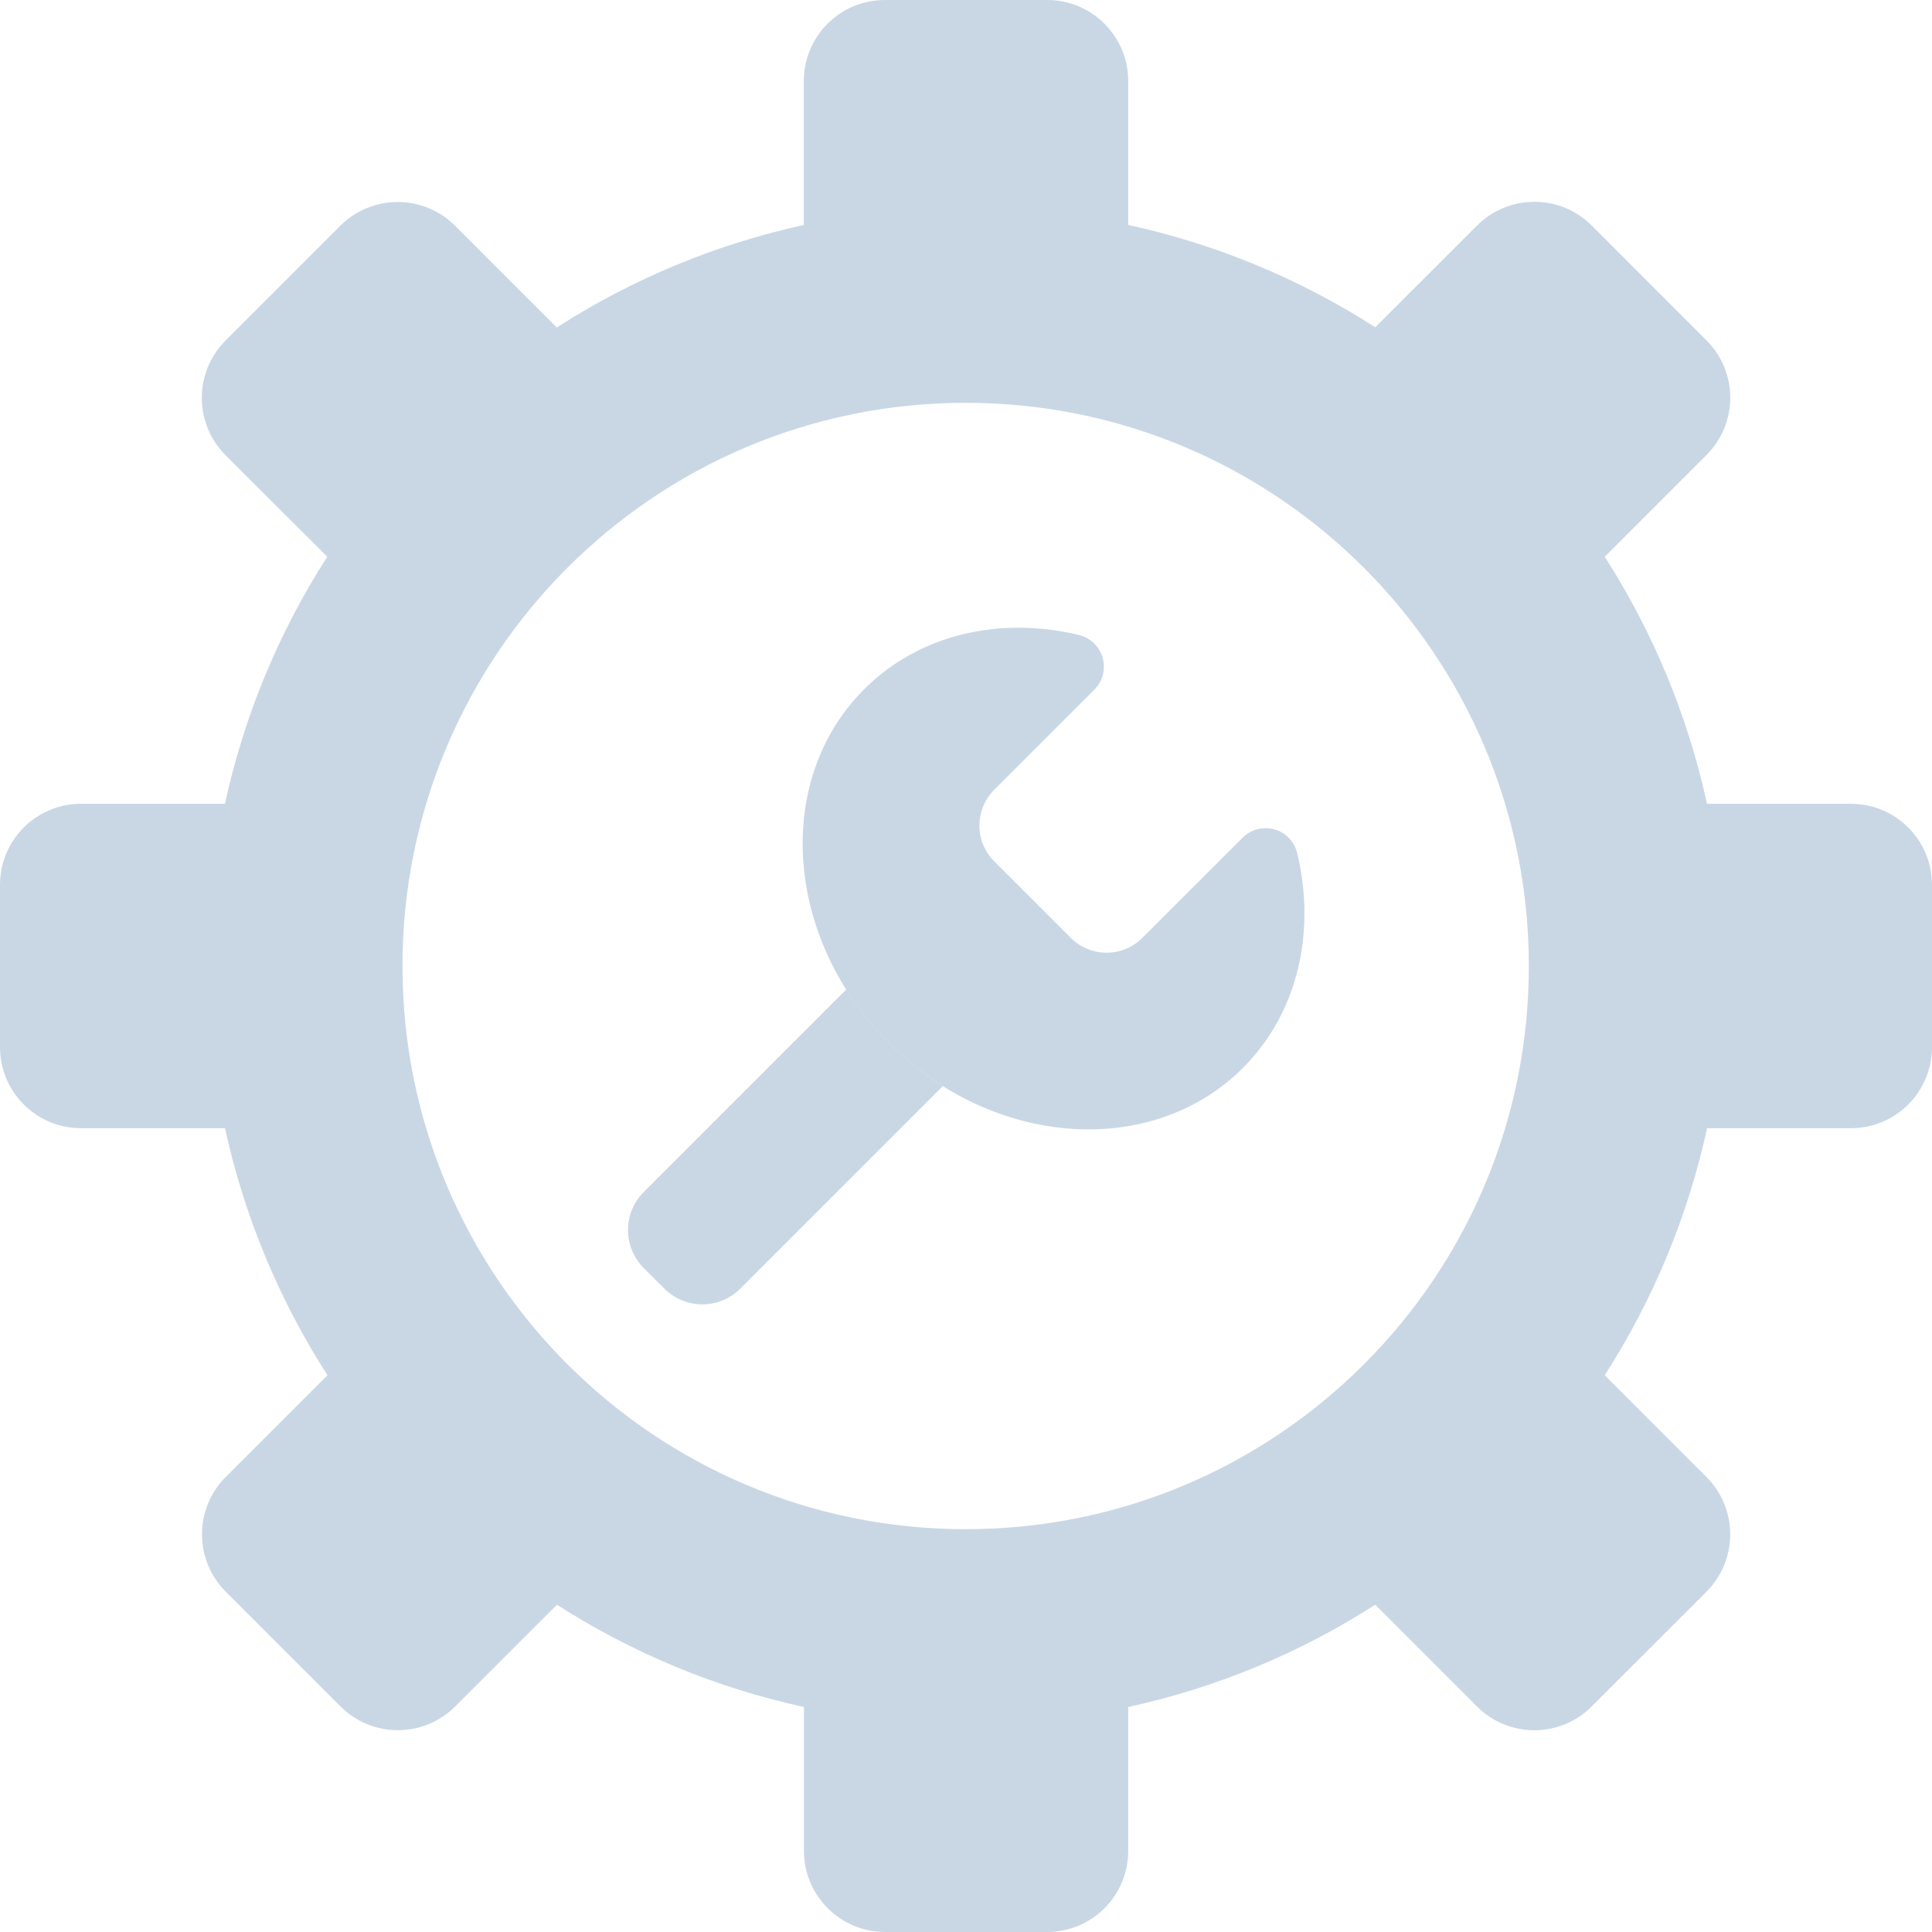 <svg width="28" height="28" viewBox="0 0 28 28" fill="none" xmlns="http://www.w3.org/2000/svg">
<path d="M26.824 11.649H24.739C24.462 10.377 23.96 9.165 23.257 8.069L24.731 6.595C25.191 6.136 25.191 5.392 24.732 4.933C24.732 4.932 24.732 4.932 24.731 4.932L23.069 3.269C22.61 2.81 21.865 2.81 21.406 3.269C21.406 3.269 21.406 3.269 21.406 3.269L19.931 4.743C18.835 4.039 17.623 3.537 16.351 3.26V1.176C16.352 0.527 15.826 0 15.177 0C15.176 0 15.176 0 15.176 0H12.824C12.175 0 11.649 0.526 11.649 1.175V1.176V3.261C10.377 3.539 9.164 4.042 8.069 4.746L6.595 3.272C6.136 2.813 5.392 2.813 4.933 3.271C4.932 3.272 4.932 3.272 4.932 3.272L3.269 4.935C2.81 5.394 2.81 6.138 3.269 6.597L3.269 6.598L4.743 8.069C4.039 9.164 3.537 10.377 3.26 11.649H1.176C0.527 11.648 0 12.174 0 12.823V12.824V15.176C0 15.825 0.526 16.351 1.175 16.351H1.176H3.261C3.539 17.623 4.042 18.836 4.746 19.931L3.272 21.405C2.813 21.864 2.813 22.608 3.271 23.067C3.272 23.068 3.272 23.068 3.272 23.068L4.935 24.731C5.394 25.19 6.138 25.19 6.597 24.731C6.597 24.731 6.597 24.731 6.598 24.731L8.072 23.257C9.167 23.96 10.38 24.462 11.651 24.739V26.824C11.651 27.472 12.176 27.998 12.824 28H15.176C15.825 28 16.351 27.474 16.351 26.825C16.351 26.824 16.351 26.824 16.351 26.824V24.739C17.623 24.462 18.835 23.96 19.931 23.257L21.405 24.731C21.864 25.191 22.608 25.191 23.067 24.732C23.068 24.732 23.068 24.732 23.068 24.731L24.731 23.069C25.19 22.61 25.19 21.865 24.731 21.406C24.731 21.406 24.731 21.406 24.731 21.406L23.257 19.931C23.961 18.835 24.463 17.623 24.74 16.351H26.825C27.474 16.351 28 15.825 28 15.176V12.824C28 12.175 27.474 11.649 26.825 11.649C26.824 11.649 26.824 11.649 26.824 11.649ZM14 22.162C9.492 22.165 5.835 18.513 5.833 14.005C5.83 9.497 9.482 5.841 13.99 5.838C18.498 5.835 22.154 9.487 22.157 13.995V14C22.159 18.506 18.507 22.161 14.001 22.162C14 22.162 14 22.162 14 22.162Z" fill="#C9D7E5"/>
<path d="M18.013 15.478C16.696 16.792 14.399 16.634 12.884 15.118C11.368 13.603 11.207 11.306 12.524 9.989C13.329 9.184 14.5 8.931 15.635 9.202C15.888 9.262 16.046 9.516 15.986 9.77C15.966 9.855 15.922 9.933 15.86 9.995L14.409 11.446C14.123 11.733 14.123 12.197 14.409 12.483L15.519 13.592C15.805 13.879 16.269 13.879 16.556 13.592L18.007 12.142C18.19 11.957 18.489 11.955 18.674 12.139C18.737 12.202 18.781 12.281 18.801 12.367C19.071 13.502 18.817 14.672 18.013 15.478Z" fill="#C9D7E5"/>
<path d="M13.665 15.74L10.73 18.675C10.426 18.98 9.933 18.98 9.629 18.676C9.628 18.676 9.628 18.675 9.628 18.675L9.33 18.378C9.026 18.074 9.025 17.581 9.329 17.276C9.33 17.276 9.33 17.276 9.33 17.275L12.265 14.34C12.622 14.905 13.1 15.383 13.665 15.74Z" fill="#C9D7E5"/>
</svg>
